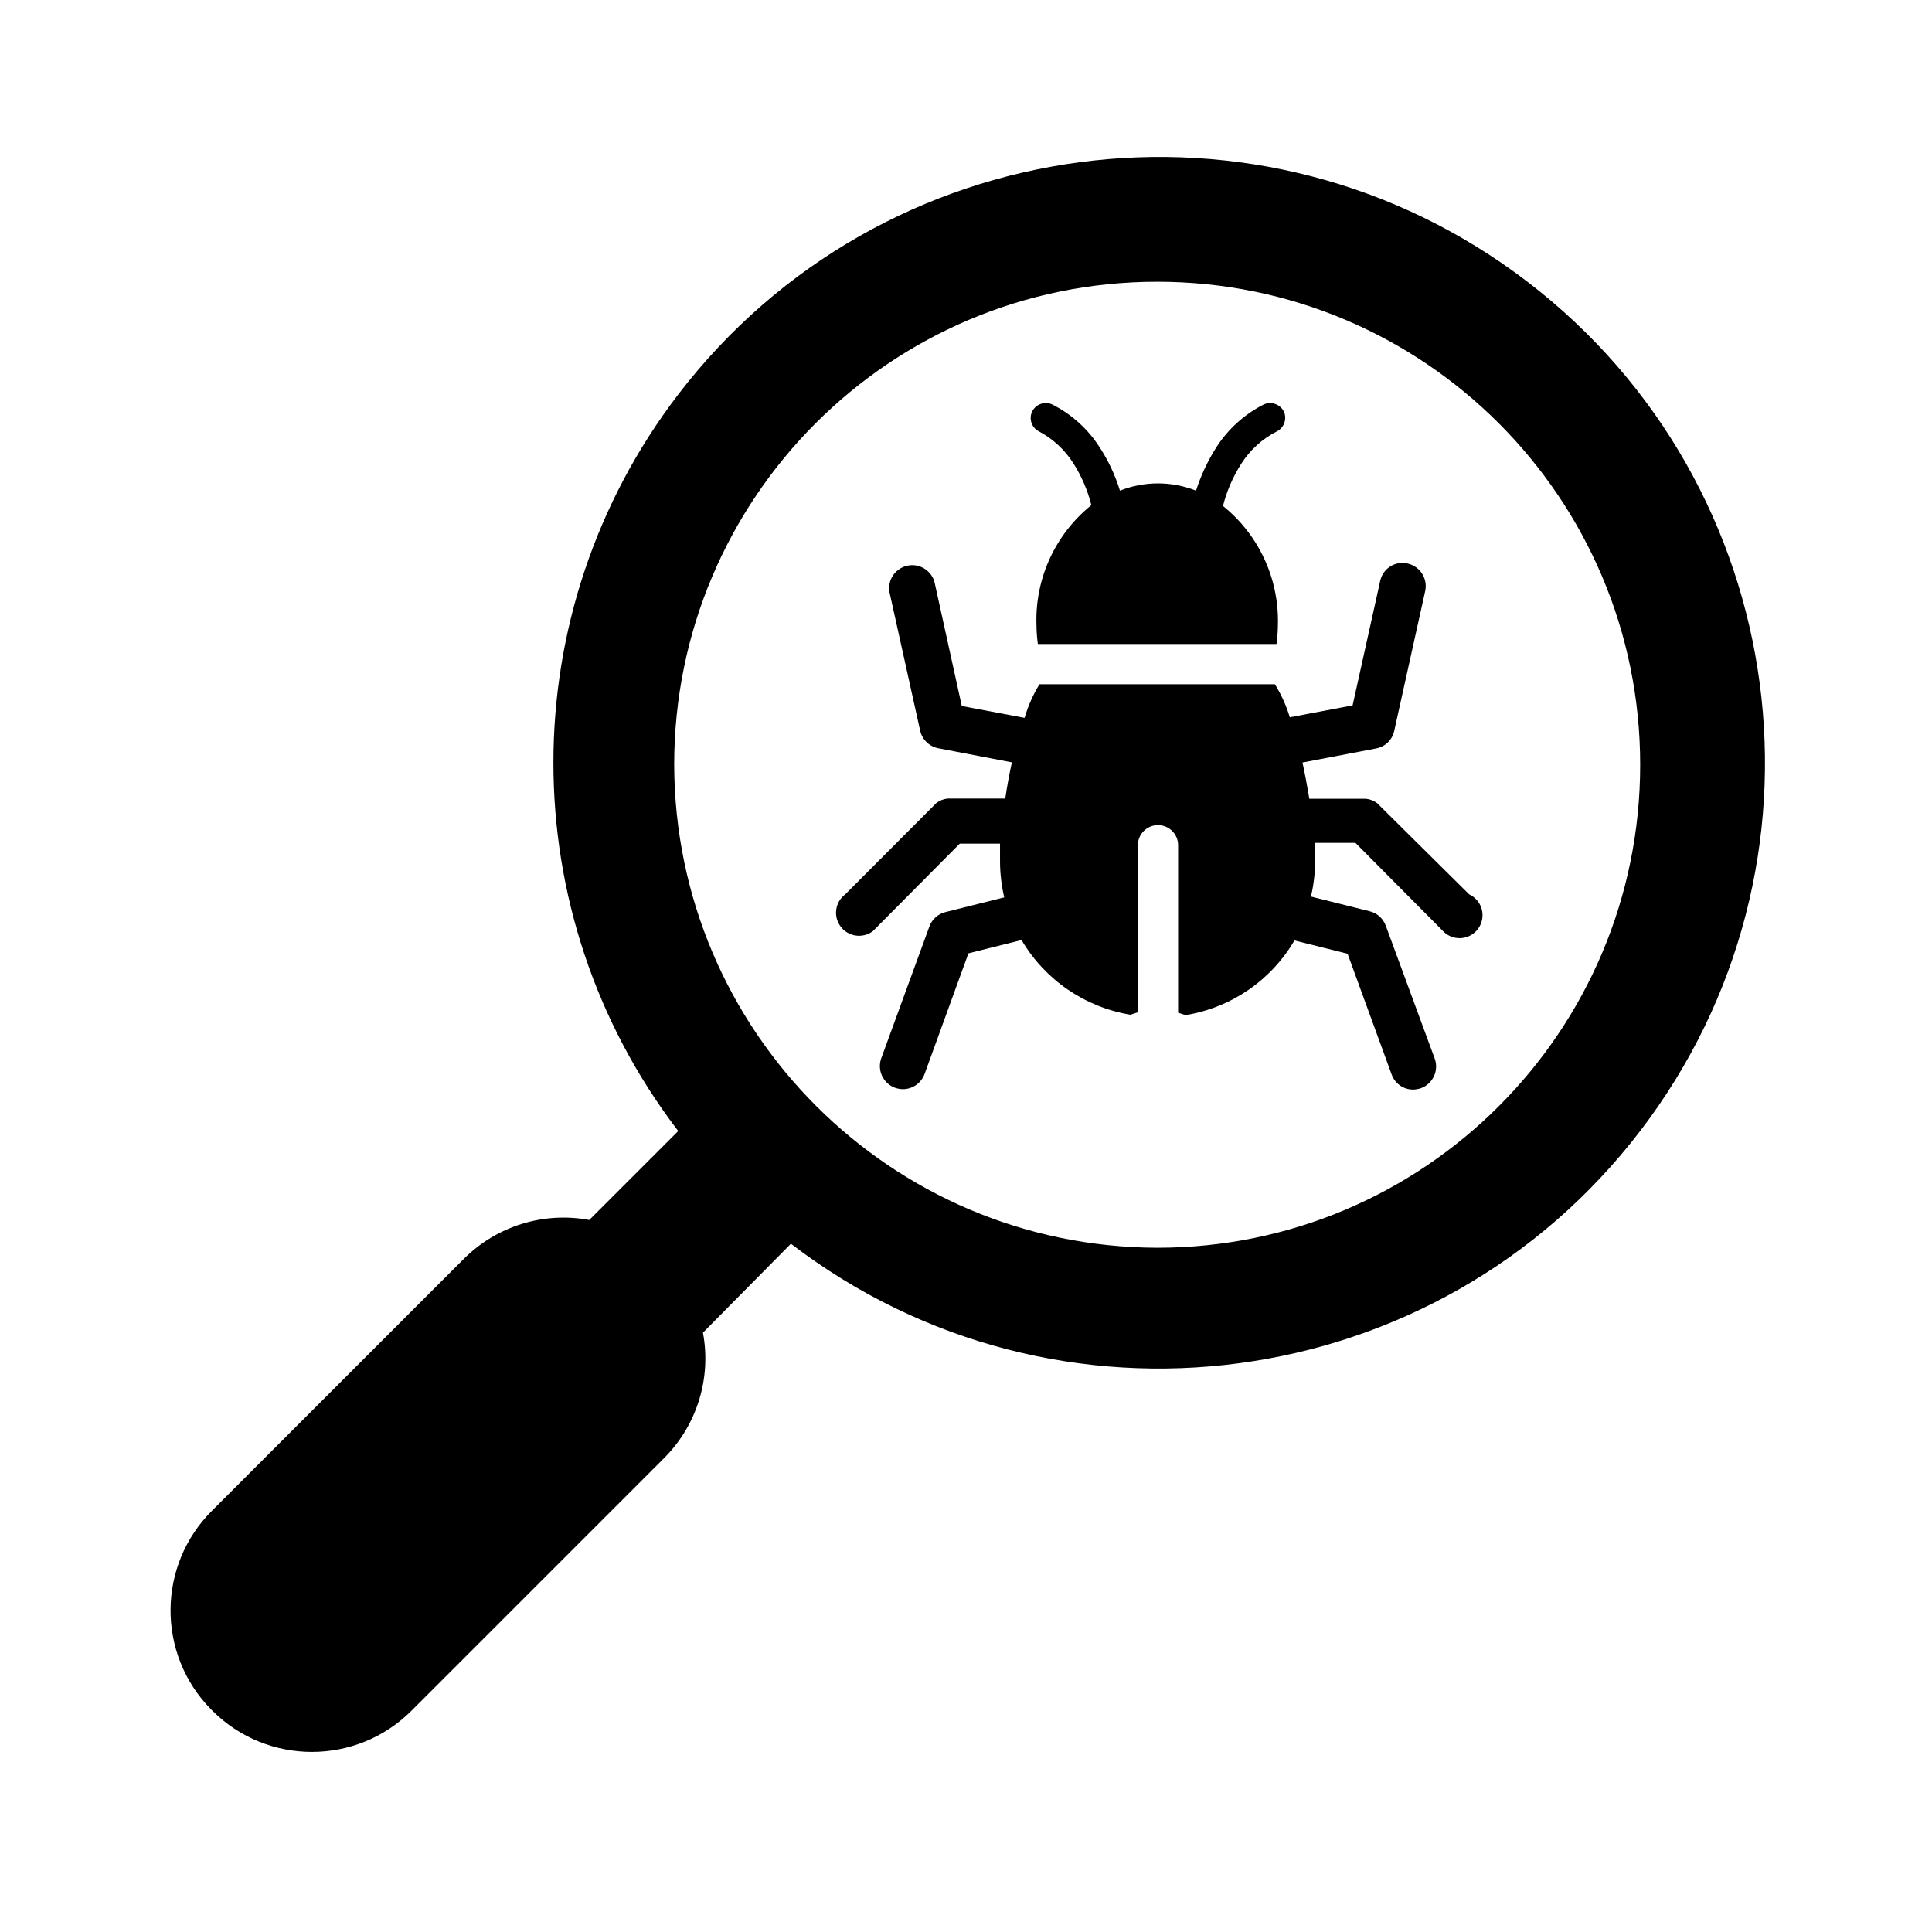<svg width="66" height="66" xmlns="http://www.w3.org/2000/svg" xmlns:xlink="http://www.w3.org/1999/xlink" xml:space="preserve" overflow="hidden"><defs><clipPath id="clip0"><rect x="92" y="83" width="66" height="66"/></clipPath></defs><g clip-path="url(#clip0)" transform="translate(-92 -83)"><path d="M99.253 141.438C101.132 143.317 104.18 143.317 106.059 141.438 106.059 141.438 106.059 141.438 106.059 141.438L114.688 132.809C115.809 131.688 116.305 130.085 116.014 128.526L119.019 125.488C128.093 132.436 141.082 130.712 148.03 121.637 154.978 112.563 153.254 99.575 144.18 92.626 135.105 85.678 122.117 87.402 115.169 96.476 109.484 103.9 109.484 114.214 115.169 121.637L112.13 124.676C110.571 124.386 108.969 124.882 107.847 126.003L99.253 134.597C97.364 136.467 97.349 139.514 99.218 141.403 99.23 141.414 99.241 141.426 99.253 141.438ZM115.031 109.125C115.031 100.012 122.419 92.625 131.531 92.625 140.644 92.625 148.031 100.012 148.031 109.125 148.031 118.238 140.644 125.625 131.531 125.625 122.43 125.599 115.058 118.227 115.031 109.125Z"/><path d="M142.188 113.552 139.046 110.438C138.936 110.354 138.805 110.302 138.667 110.287L136.729 110.287C136.66 109.874 136.584 109.455 136.495 109.049L139.011 108.568C139.321 108.511 139.566 108.272 139.63 107.963L140.682 103.213C140.787 102.789 140.528 102.36 140.105 102.255 140.098 102.253 140.091 102.252 140.084 102.25 139.666 102.154 139.249 102.414 139.152 102.832 139.151 102.838 139.15 102.843 139.149 102.848L138.207 107.097 136.062 107.503C135.941 107.106 135.771 106.727 135.553 106.375L127.509 106.375C127.29 106.734 127.119 107.12 127.001 107.523L124.856 107.118 123.921 102.869C123.794 102.451 123.353 102.214 122.935 102.341 122.563 102.453 122.327 102.82 122.381 103.206L123.433 107.956C123.5 108.263 123.743 108.5 124.051 108.561L126.567 109.043C126.478 109.448 126.402 109.868 126.341 110.28L124.374 110.28C124.234 110.294 124.101 110.346 123.989 110.431L120.875 113.552C120.528 113.813 120.457 114.305 120.717 114.652 120.977 115 121.469 115.071 121.817 114.811L124.787 111.82 126.162 111.82C126.162 112.054 126.162 112.26 126.162 112.439 126.164 112.848 126.213 113.257 126.306 113.656L124.299 114.158C124.044 114.22 123.838 114.406 123.749 114.652L122.106 119.149C121.958 119.557 122.166 120.008 122.573 120.159 122.66 120.189 122.75 120.205 122.841 120.208 123.172 120.208 123.469 120.002 123.584 119.692L125.083 115.567 126.897 115.113C127.698 116.473 129.06 117.407 130.617 117.664L130.871 117.581 130.871 111.875C130.871 111.495 131.179 111.188 131.559 111.188 131.938 111.188 132.246 111.495 132.246 111.875L132.246 117.595 132.501 117.677C134.059 117.424 135.423 116.489 136.22 115.127L138.035 115.581 139.541 119.706C139.652 120.016 139.946 120.223 140.276 120.221 140.368 120.219 140.458 120.202 140.544 120.173 140.951 120.022 141.16 119.571 141.012 119.162L139.341 114.625C139.252 114.378 139.046 114.193 138.791 114.13L136.784 113.628C136.877 113.229 136.926 112.821 136.928 112.411 136.928 112.232 136.928 112.026 136.928 111.793L138.303 111.793 141.273 114.783C141.559 115.108 142.054 115.139 142.379 114.853 142.704 114.567 142.736 114.072 142.45 113.747 142.377 113.665 142.288 113.598 142.188 113.552Z"/><path d="M135.615 97.74C135.868 97.614 135.975 97.309 135.856 97.052 135.724 96.805 135.423 96.702 135.168 96.819 134.506 97.156 133.946 97.664 133.546 98.29 133.255 98.749 133.024 99.244 132.858 99.761 132.023 99.431 131.094 99.431 130.259 99.761 130.099 99.241 129.868 98.746 129.572 98.29 129.173 97.662 128.613 97.154 127.949 96.819 127.695 96.699 127.391 96.802 127.262 97.052 127.138 97.307 127.242 97.614 127.496 97.74 127.969 97.991 128.369 98.361 128.658 98.812 128.943 99.257 129.154 99.744 129.283 100.256 128.058 101.241 127.364 102.742 127.406 104.312 127.408 104.542 127.424 104.772 127.454 105L135.608 105C135.638 104.772 135.654 104.542 135.656 104.312 135.689 102.751 134.995 101.263 133.779 100.284 133.909 99.772 134.12 99.284 134.405 98.84 134.703 98.372 135.12 97.992 135.615 97.74Z"/></g></svg>